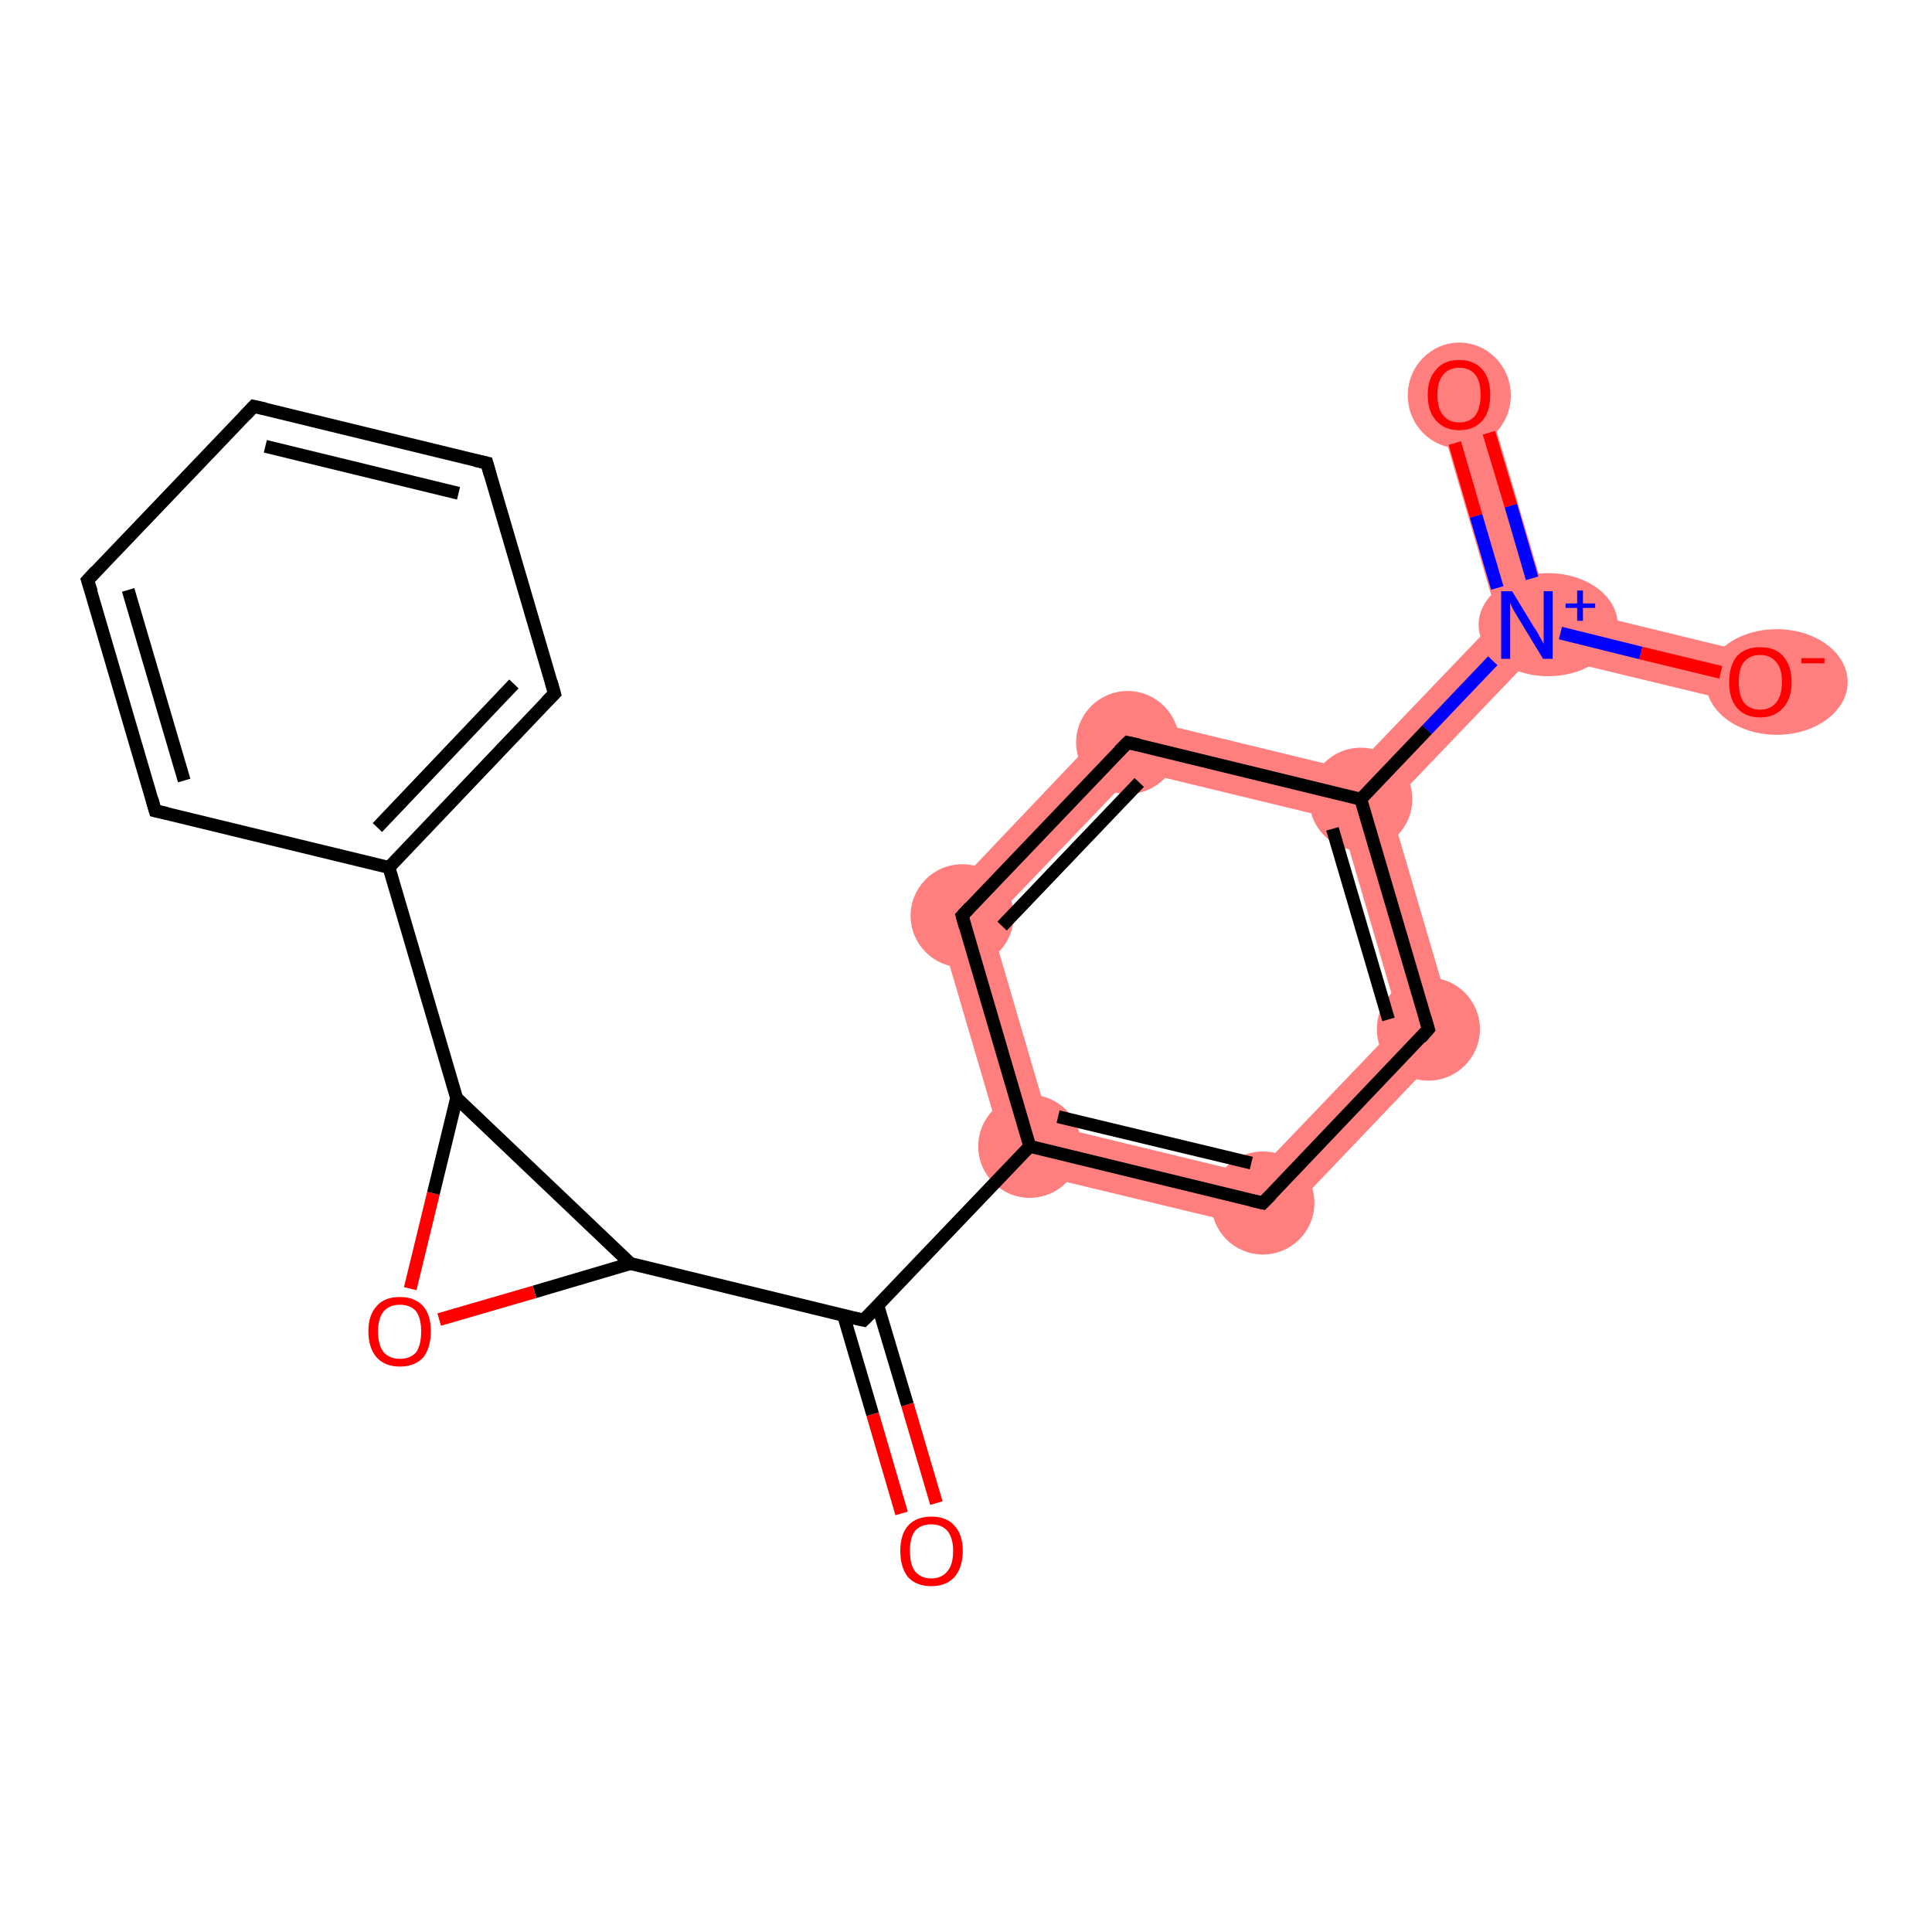 <?xml version='1.0' encoding='iso-8859-1'?>
<svg version='1.1' baseProfile='full'
              xmlns='http://www.w3.org/2000/svg'
                      xmlns:rdkit='http://www.rdkit.org/xml'
                      xmlns:xlink='http://www.w3.org/1999/xlink'
                  xml:space='preserve'
width='300px' height='300px' viewBox='0 0 300 300'>
<!-- END OF HEADER -->
<rect style='opacity:1.0;fill:#FFFFFF;stroke:none' width='300.0' height='300.0' x='0.0' y='0.0'> </rect>
<path class='bond-2 atom-2 atom-3' d='M 163.0,174.7 L 194.8,182.4 L 197.4,191.2 L 156.7,181.4 Z' style='fill:#FF7F7F;fill-rule:evenodd;fill-opacity:1;stroke:#FF7F7F;stroke-width:0.0px;stroke-linecap:butt;stroke-linejoin:miter;stroke-opacity:1;' />
<path class='bond-19 atom-2 atom-10' d='M 144.9,141.2 L 153.8,143.3 L 163.0,174.7 L 156.7,181.4 Z' style='fill:#FF7F7F;fill-rule:evenodd;fill-opacity:1;stroke:#FF7F7F;stroke-width:0.0px;stroke-linecap:butt;stroke-linejoin:miter;stroke-opacity:1;' />
<path class='bond-3 atom-3 atom-4' d='M 217.4,158.8 L 226.3,160.9 L 197.4,191.2 L 194.8,182.4 Z' style='fill:#FF7F7F;fill-rule:evenodd;fill-opacity:1;stroke:#FF7F7F;stroke-width:0.0px;stroke-linecap:butt;stroke-linejoin:miter;stroke-opacity:1;' />
<path class='bond-4 atom-4 atom-5' d='M 211.3,124.1 L 215.8,125.1 L 226.3,160.9 L 217.4,158.8 L 208.2,127.4 Z' style='fill:#FF7F7F;fill-rule:evenodd;fill-opacity:1;stroke:#FF7F7F;stroke-width:0.0px;stroke-linecap:butt;stroke-linejoin:miter;stroke-opacity:1;' />
<path class='bond-5 atom-5 atom-6' d='M 232.6,96.0 L 237.1,97.1 L 238.4,101.5 L 215.8,125.1 L 211.3,124.1 L 210.0,119.6 Z' style='fill:#FF7F7F;fill-rule:evenodd;fill-opacity:1;stroke:#FF7F7F;stroke-width:0.0px;stroke-linecap:butt;stroke-linejoin:miter;stroke-opacity:1;' />
<path class='bond-8 atom-5 atom-9' d='M 173.8,110.8 L 210.0,119.6 L 211.3,124.1 L 208.2,127.4 L 176.4,119.7 Z' style='fill:#FF7F7F;fill-rule:evenodd;fill-opacity:1;stroke:#FF7F7F;stroke-width:0.0px;stroke-linecap:butt;stroke-linejoin:miter;stroke-opacity:1;' />
<path class='bond-6 atom-6 atom-7' d='M 230.4,60.2 L 240.3,93.7 L 237.1,97.1 L 232.6,96.0 L 222.8,62.4 Z' style='fill:#FF7F7F;fill-rule:evenodd;fill-opacity:1;stroke:#FF7F7F;stroke-width:0.0px;stroke-linecap:butt;stroke-linejoin:miter;stroke-opacity:1;' />
<path class='bond-7 atom-6 atom-8' d='M 240.3,93.7 L 274.3,102.0 L 272.4,109.7 L 238.4,101.5 L 237.1,97.1 Z' style='fill:#FF7F7F;fill-rule:evenodd;fill-opacity:1;stroke:#FF7F7F;stroke-width:0.0px;stroke-linecap:butt;stroke-linejoin:miter;stroke-opacity:1;' />
<path class='bond-9 atom-9 atom-10' d='M 173.8,110.8 L 176.4,119.7 L 153.8,143.3 L 144.9,141.2 Z' style='fill:#FF7F7F;fill-rule:evenodd;fill-opacity:1;stroke:#FF7F7F;stroke-width:0.0px;stroke-linecap:butt;stroke-linejoin:miter;stroke-opacity:1;' />
<ellipse cx='159.9' cy='178.0' rx='7.5' ry='7.5' class='atom-2'  style='fill:#FF7F7F;fill-rule:evenodd;stroke:#FF7F7F;stroke-width:1.0px;stroke-linecap:butt;stroke-linejoin:miter;stroke-opacity:1' />
<ellipse cx='196.1' cy='186.8' rx='7.5' ry='7.5' class='atom-3'  style='fill:#FF7F7F;fill-rule:evenodd;stroke:#FF7F7F;stroke-width:1.0px;stroke-linecap:butt;stroke-linejoin:miter;stroke-opacity:1' />
<ellipse cx='221.8' cy='159.8' rx='7.5' ry='7.5' class='atom-4'  style='fill:#FF7F7F;fill-rule:evenodd;stroke:#FF7F7F;stroke-width:1.0px;stroke-linecap:butt;stroke-linejoin:miter;stroke-opacity:1' />
<ellipse cx='211.3' cy='124.1' rx='7.5' ry='7.5' class='atom-5'  style='fill:#FF7F7F;fill-rule:evenodd;stroke:#FF7F7F;stroke-width:1.0px;stroke-linecap:butt;stroke-linejoin:miter;stroke-opacity:1' />
<ellipse cx='240.4' cy='97.0' rx='10.3' ry='7.5' class='atom-6'  style='fill:#FF7F7F;fill-rule:evenodd;stroke:#FF7F7F;stroke-width:1.0px;stroke-linecap:butt;stroke-linejoin:miter;stroke-opacity:1' />
<ellipse cx='226.6' cy='61.4' rx='7.5' ry='7.7' class='atom-7'  style='fill:#FF7F7F;fill-rule:evenodd;stroke:#FF7F7F;stroke-width:1.0px;stroke-linecap:butt;stroke-linejoin:miter;stroke-opacity:1' />
<ellipse cx='275.9' cy='105.9' rx='10.5' ry='7.7' class='atom-8'  style='fill:#FF7F7F;fill-rule:evenodd;stroke:#FF7F7F;stroke-width:1.0px;stroke-linecap:butt;stroke-linejoin:miter;stroke-opacity:1' />
<ellipse cx='175.1' cy='115.3' rx='7.5' ry='7.5' class='atom-9'  style='fill:#FF7F7F;fill-rule:evenodd;stroke:#FF7F7F;stroke-width:1.0px;stroke-linecap:butt;stroke-linejoin:miter;stroke-opacity:1' />
<ellipse cx='149.4' cy='142.2' rx='7.5' ry='7.5' class='atom-10'  style='fill:#FF7F7F;fill-rule:evenodd;stroke:#FF7F7F;stroke-width:1.0px;stroke-linecap:butt;stroke-linejoin:miter;stroke-opacity:1' />
<path class='bond-0 atom-0 atom-1' d='M 140.0,235.0 L 135.5,219.6' style='fill:none;fill-rule:evenodd;stroke:#FF0000;stroke-width:2.0px;stroke-linecap:butt;stroke-linejoin:miter;stroke-opacity:1' />
<path class='bond-0 atom-0 atom-1' d='M 135.5,219.6 L 131.0,204.3' style='fill:none;fill-rule:evenodd;stroke:#000000;stroke-width:2.0px;stroke-linecap:butt;stroke-linejoin:miter;stroke-opacity:1' />
<path class='bond-0 atom-0 atom-1' d='M 145.4,233.4 L 140.9,218.1' style='fill:none;fill-rule:evenodd;stroke:#FF0000;stroke-width:2.0px;stroke-linecap:butt;stroke-linejoin:miter;stroke-opacity:1' />
<path class='bond-0 atom-0 atom-1' d='M 140.9,218.1 L 136.3,202.7' style='fill:none;fill-rule:evenodd;stroke:#000000;stroke-width:2.0px;stroke-linecap:butt;stroke-linejoin:miter;stroke-opacity:1' />
<path class='bond-1 atom-1 atom-2' d='M 134.1,205.0 L 159.9,178.0' style='fill:none;fill-rule:evenodd;stroke:#000000;stroke-width:2.0px;stroke-linecap:butt;stroke-linejoin:miter;stroke-opacity:1' />
<path class='bond-2 atom-2 atom-3' d='M 159.9,178.0 L 196.1,186.8' style='fill:none;fill-rule:evenodd;stroke:#000000;stroke-width:2.0px;stroke-linecap:butt;stroke-linejoin:miter;stroke-opacity:1' />
<path class='bond-2 atom-2 atom-3' d='M 164.3,173.4 L 194.3,180.6' style='fill:none;fill-rule:evenodd;stroke:#000000;stroke-width:2.0px;stroke-linecap:butt;stroke-linejoin:miter;stroke-opacity:1' />
<path class='bond-3 atom-3 atom-4' d='M 196.1,186.8 L 221.8,159.8' style='fill:none;fill-rule:evenodd;stroke:#000000;stroke-width:2.0px;stroke-linecap:butt;stroke-linejoin:miter;stroke-opacity:1' />
<path class='bond-4 atom-4 atom-5' d='M 221.8,159.8 L 211.3,124.1' style='fill:none;fill-rule:evenodd;stroke:#000000;stroke-width:2.0px;stroke-linecap:butt;stroke-linejoin:miter;stroke-opacity:1' />
<path class='bond-4 atom-4 atom-5' d='M 215.6,158.3 L 206.9,128.7' style='fill:none;fill-rule:evenodd;stroke:#000000;stroke-width:2.0px;stroke-linecap:butt;stroke-linejoin:miter;stroke-opacity:1' />
<path class='bond-5 atom-5 atom-6' d='M 211.3,124.1 L 221.6,113.3' style='fill:none;fill-rule:evenodd;stroke:#000000;stroke-width:2.0px;stroke-linecap:butt;stroke-linejoin:miter;stroke-opacity:1' />
<path class='bond-5 atom-5 atom-6' d='M 221.6,113.3 L 231.8,102.6' style='fill:none;fill-rule:evenodd;stroke:#0000FF;stroke-width:2.0px;stroke-linecap:butt;stroke-linejoin:miter;stroke-opacity:1' />
<path class='bond-6 atom-6 atom-7' d='M 237.9,89.8 L 234.6,78.5' style='fill:none;fill-rule:evenodd;stroke:#0000FF;stroke-width:2.0px;stroke-linecap:butt;stroke-linejoin:miter;stroke-opacity:1' />
<path class='bond-6 atom-6 atom-7' d='M 234.6,78.5 L 231.2,67.2' style='fill:none;fill-rule:evenodd;stroke:#FF0000;stroke-width:2.0px;stroke-linecap:butt;stroke-linejoin:miter;stroke-opacity:1' />
<path class='bond-6 atom-6 atom-7' d='M 232.5,91.3 L 229.2,80.1' style='fill:none;fill-rule:evenodd;stroke:#0000FF;stroke-width:2.0px;stroke-linecap:butt;stroke-linejoin:miter;stroke-opacity:1' />
<path class='bond-6 atom-6 atom-7' d='M 229.2,80.1 L 225.9,68.8' style='fill:none;fill-rule:evenodd;stroke:#FF0000;stroke-width:2.0px;stroke-linecap:butt;stroke-linejoin:miter;stroke-opacity:1' />
<path class='bond-7 atom-6 atom-8' d='M 242.3,98.3 L 254.8,101.4' style='fill:none;fill-rule:evenodd;stroke:#0000FF;stroke-width:2.0px;stroke-linecap:butt;stroke-linejoin:miter;stroke-opacity:1' />
<path class='bond-7 atom-6 atom-8' d='M 254.8,101.4 L 267.2,104.4' style='fill:none;fill-rule:evenodd;stroke:#FF0000;stroke-width:2.0px;stroke-linecap:butt;stroke-linejoin:miter;stroke-opacity:1' />
<path class='bond-8 atom-5 atom-9' d='M 211.3,124.1 L 175.1,115.3' style='fill:none;fill-rule:evenodd;stroke:#000000;stroke-width:2.0px;stroke-linecap:butt;stroke-linejoin:miter;stroke-opacity:1' />
<path class='bond-9 atom-9 atom-10' d='M 175.1,115.3 L 149.4,142.2' style='fill:none;fill-rule:evenodd;stroke:#000000;stroke-width:2.0px;stroke-linecap:butt;stroke-linejoin:miter;stroke-opacity:1' />
<path class='bond-9 atom-9 atom-10' d='M 176.9,121.5 L 155.6,143.8' style='fill:none;fill-rule:evenodd;stroke:#000000;stroke-width:2.0px;stroke-linecap:butt;stroke-linejoin:miter;stroke-opacity:1' />
<path class='bond-10 atom-1 atom-11' d='M 134.1,205.0 L 97.9,196.2' style='fill:none;fill-rule:evenodd;stroke:#000000;stroke-width:2.0px;stroke-linecap:butt;stroke-linejoin:miter;stroke-opacity:1' />
<path class='bond-11 atom-11 atom-12' d='M 97.9,196.2 L 83.0,200.6' style='fill:none;fill-rule:evenodd;stroke:#000000;stroke-width:2.0px;stroke-linecap:butt;stroke-linejoin:miter;stroke-opacity:1' />
<path class='bond-11 atom-11 atom-12' d='M 83.0,200.6 L 68.2,204.9' style='fill:none;fill-rule:evenodd;stroke:#FF0000;stroke-width:2.0px;stroke-linecap:butt;stroke-linejoin:miter;stroke-opacity:1' />
<path class='bond-12 atom-12 atom-13' d='M 63.7,200.1 L 67.3,185.3' style='fill:none;fill-rule:evenodd;stroke:#FF0000;stroke-width:2.0px;stroke-linecap:butt;stroke-linejoin:miter;stroke-opacity:1' />
<path class='bond-12 atom-12 atom-13' d='M 67.3,185.3 L 70.9,170.5' style='fill:none;fill-rule:evenodd;stroke:#000000;stroke-width:2.0px;stroke-linecap:butt;stroke-linejoin:miter;stroke-opacity:1' />
<path class='bond-13 atom-13 atom-14' d='M 70.9,170.5 L 60.4,134.7' style='fill:none;fill-rule:evenodd;stroke:#000000;stroke-width:2.0px;stroke-linecap:butt;stroke-linejoin:miter;stroke-opacity:1' />
<path class='bond-14 atom-14 atom-15' d='M 60.4,134.7 L 86.1,107.7' style='fill:none;fill-rule:evenodd;stroke:#000000;stroke-width:2.0px;stroke-linecap:butt;stroke-linejoin:miter;stroke-opacity:1' />
<path class='bond-14 atom-14 atom-15' d='M 58.6,128.5 L 79.8,106.2' style='fill:none;fill-rule:evenodd;stroke:#000000;stroke-width:2.0px;stroke-linecap:butt;stroke-linejoin:miter;stroke-opacity:1' />
<path class='bond-15 atom-15 atom-16' d='M 86.1,107.7 L 75.6,71.9' style='fill:none;fill-rule:evenodd;stroke:#000000;stroke-width:2.0px;stroke-linecap:butt;stroke-linejoin:miter;stroke-opacity:1' />
<path class='bond-16 atom-16 atom-17' d='M 75.6,71.9 L 39.4,63.1' style='fill:none;fill-rule:evenodd;stroke:#000000;stroke-width:2.0px;stroke-linecap:butt;stroke-linejoin:miter;stroke-opacity:1' />
<path class='bond-16 atom-16 atom-17' d='M 71.2,76.6 L 41.2,69.3' style='fill:none;fill-rule:evenodd;stroke:#000000;stroke-width:2.0px;stroke-linecap:butt;stroke-linejoin:miter;stroke-opacity:1' />
<path class='bond-17 atom-17 atom-18' d='M 39.4,63.1 L 13.6,90.1' style='fill:none;fill-rule:evenodd;stroke:#000000;stroke-width:2.0px;stroke-linecap:butt;stroke-linejoin:miter;stroke-opacity:1' />
<path class='bond-18 atom-18 atom-19' d='M 13.6,90.1 L 24.1,125.9' style='fill:none;fill-rule:evenodd;stroke:#000000;stroke-width:2.0px;stroke-linecap:butt;stroke-linejoin:miter;stroke-opacity:1' />
<path class='bond-18 atom-18 atom-19' d='M 19.9,91.6 L 28.6,121.2' style='fill:none;fill-rule:evenodd;stroke:#000000;stroke-width:2.0px;stroke-linecap:butt;stroke-linejoin:miter;stroke-opacity:1' />
<path class='bond-19 atom-10 atom-2' d='M 149.4,142.2 L 159.9,178.0' style='fill:none;fill-rule:evenodd;stroke:#000000;stroke-width:2.0px;stroke-linecap:butt;stroke-linejoin:miter;stroke-opacity:1' />
<path class='bond-20 atom-13 atom-11' d='M 70.9,170.5 L 97.9,196.2' style='fill:none;fill-rule:evenodd;stroke:#000000;stroke-width:2.0px;stroke-linecap:butt;stroke-linejoin:miter;stroke-opacity:1' />
<path class='bond-21 atom-19 atom-14' d='M 24.1,125.9 L 60.4,134.7' style='fill:none;fill-rule:evenodd;stroke:#000000;stroke-width:2.0px;stroke-linecap:butt;stroke-linejoin:miter;stroke-opacity:1' />
<path d='M 135.4,203.7 L 134.1,205.0 L 132.3,204.6' style='fill:none;stroke:#000000;stroke-width:2.0px;stroke-linecap:butt;stroke-linejoin:miter;stroke-opacity:1;' />
<path d='M 194.3,186.4 L 196.1,186.8 L 197.4,185.5' style='fill:none;stroke:#000000;stroke-width:2.0px;stroke-linecap:butt;stroke-linejoin:miter;stroke-opacity:1;' />
<path d='M 220.6,161.2 L 221.8,159.8 L 221.3,158.1' style='fill:none;stroke:#000000;stroke-width:2.0px;stroke-linecap:butt;stroke-linejoin:miter;stroke-opacity:1;' />
<path d='M 176.9,115.7 L 175.1,115.3 L 173.8,116.6' style='fill:none;stroke:#000000;stroke-width:2.0px;stroke-linecap:butt;stroke-linejoin:miter;stroke-opacity:1;' />
<path d='M 150.6,140.9 L 149.4,142.2 L 149.9,144.0' style='fill:none;stroke:#000000;stroke-width:2.0px;stroke-linecap:butt;stroke-linejoin:miter;stroke-opacity:1;' />
<path d='M 84.8,109.0 L 86.1,107.7 L 85.6,105.9' style='fill:none;stroke:#000000;stroke-width:2.0px;stroke-linecap:butt;stroke-linejoin:miter;stroke-opacity:1;' />
<path d='M 76.1,73.7 L 75.6,71.9 L 73.8,71.5' style='fill:none;stroke:#000000;stroke-width:2.0px;stroke-linecap:butt;stroke-linejoin:miter;stroke-opacity:1;' />
<path d='M 41.2,63.5 L 39.4,63.1 L 38.1,64.5' style='fill:none;stroke:#000000;stroke-width:2.0px;stroke-linecap:butt;stroke-linejoin:miter;stroke-opacity:1;' />
<path d='M 14.9,88.7 L 13.6,90.1 L 14.2,91.9' style='fill:none;stroke:#000000;stroke-width:2.0px;stroke-linecap:butt;stroke-linejoin:miter;stroke-opacity:1;' />
<path d='M 23.6,124.1 L 24.1,125.9 L 25.9,126.3' style='fill:none;stroke:#000000;stroke-width:2.0px;stroke-linecap:butt;stroke-linejoin:miter;stroke-opacity:1;' />
<path class='atom-0' d='M 139.8 240.8
Q 139.8 238.3, 141.0 236.9
Q 142.3 235.5, 144.6 235.5
Q 147.0 235.5, 148.2 236.9
Q 149.5 238.3, 149.5 240.8
Q 149.5 243.4, 148.2 244.9
Q 146.9 246.3, 144.6 246.3
Q 142.3 246.3, 141.0 244.9
Q 139.8 243.4, 139.8 240.8
M 144.6 245.1
Q 146.2 245.1, 147.1 244.0
Q 148.0 243.0, 148.0 240.8
Q 148.0 238.8, 147.1 237.7
Q 146.2 236.7, 144.6 236.7
Q 143.0 236.7, 142.1 237.7
Q 141.3 238.7, 141.3 240.8
Q 141.3 243.0, 142.1 244.0
Q 143.0 245.1, 144.6 245.1
' fill='#FF0000'/>
<path class='atom-6' d='M 234.8 91.8
L 238.2 97.4
Q 238.6 97.9, 239.1 98.9
Q 239.7 99.9, 239.7 100.0
L 239.7 91.8
L 241.1 91.8
L 241.1 102.3
L 239.6 102.3
L 235.9 96.2
Q 235.5 95.5, 235.0 94.7
Q 234.6 93.9, 234.5 93.6
L 234.5 102.3
L 233.1 102.3
L 233.1 91.8
L 234.8 91.8
' fill='#0000FF'/>
<path class='atom-6' d='M 243.1 93.7
L 244.9 93.7
L 244.9 91.7
L 245.8 91.7
L 245.8 93.7
L 247.7 93.7
L 247.7 94.4
L 245.8 94.4
L 245.8 96.4
L 244.9 96.4
L 244.9 94.4
L 243.1 94.4
L 243.1 93.7
' fill='#0000FF'/>
<path class='atom-7' d='M 221.7 61.3
Q 221.7 58.8, 223.0 57.4
Q 224.2 55.9, 226.6 55.9
Q 228.9 55.9, 230.2 57.4
Q 231.4 58.8, 231.4 61.3
Q 231.4 63.9, 230.2 65.3
Q 228.9 66.8, 226.6 66.8
Q 224.3 66.8, 223.0 65.3
Q 221.7 63.9, 221.7 61.3
M 226.6 65.6
Q 228.2 65.6, 229.1 64.5
Q 229.9 63.4, 229.9 61.3
Q 229.9 59.2, 229.1 58.2
Q 228.2 57.1, 226.6 57.1
Q 225.0 57.1, 224.1 58.2
Q 223.2 59.2, 223.2 61.3
Q 223.2 63.4, 224.1 64.5
Q 225.0 65.6, 226.6 65.6
' fill='#FF0000'/>
<path class='atom-8' d='M 268.5 105.9
Q 268.5 103.4, 269.7 101.9
Q 271.0 100.5, 273.3 100.5
Q 275.7 100.5, 276.9 101.9
Q 278.2 103.4, 278.2 105.9
Q 278.2 108.5, 276.9 109.9
Q 275.6 111.4, 273.3 111.4
Q 271.0 111.4, 269.7 109.9
Q 268.5 108.5, 268.5 105.9
M 273.3 110.2
Q 274.9 110.2, 275.8 109.1
Q 276.7 108.0, 276.7 105.9
Q 276.7 103.8, 275.8 102.8
Q 274.9 101.7, 273.3 101.7
Q 271.7 101.7, 270.8 102.8
Q 270.0 103.8, 270.0 105.9
Q 270.0 108.0, 270.8 109.1
Q 271.7 110.2, 273.3 110.2
' fill='#FF0000'/>
<path class='atom-8' d='M 279.7 102.2
L 283.3 102.2
L 283.3 103.0
L 279.7 103.0
L 279.7 102.2
' fill='#FF0000'/>
<path class='atom-12' d='M 57.2 206.7
Q 57.2 204.2, 58.5 202.8
Q 59.7 201.4, 62.1 201.4
Q 64.4 201.4, 65.7 202.8
Q 66.9 204.2, 66.9 206.7
Q 66.9 209.3, 65.7 210.8
Q 64.4 212.2, 62.1 212.2
Q 59.8 212.2, 58.5 210.8
Q 57.2 209.3, 57.2 206.7
M 62.1 211.0
Q 63.7 211.0, 64.6 210.0
Q 65.4 208.9, 65.4 206.7
Q 65.4 204.7, 64.6 203.6
Q 63.7 202.6, 62.1 202.6
Q 60.5 202.6, 59.6 203.6
Q 58.7 204.7, 58.7 206.7
Q 58.7 208.9, 59.6 210.0
Q 60.5 211.0, 62.1 211.0
' fill='#FF0000'/>
</svg>
